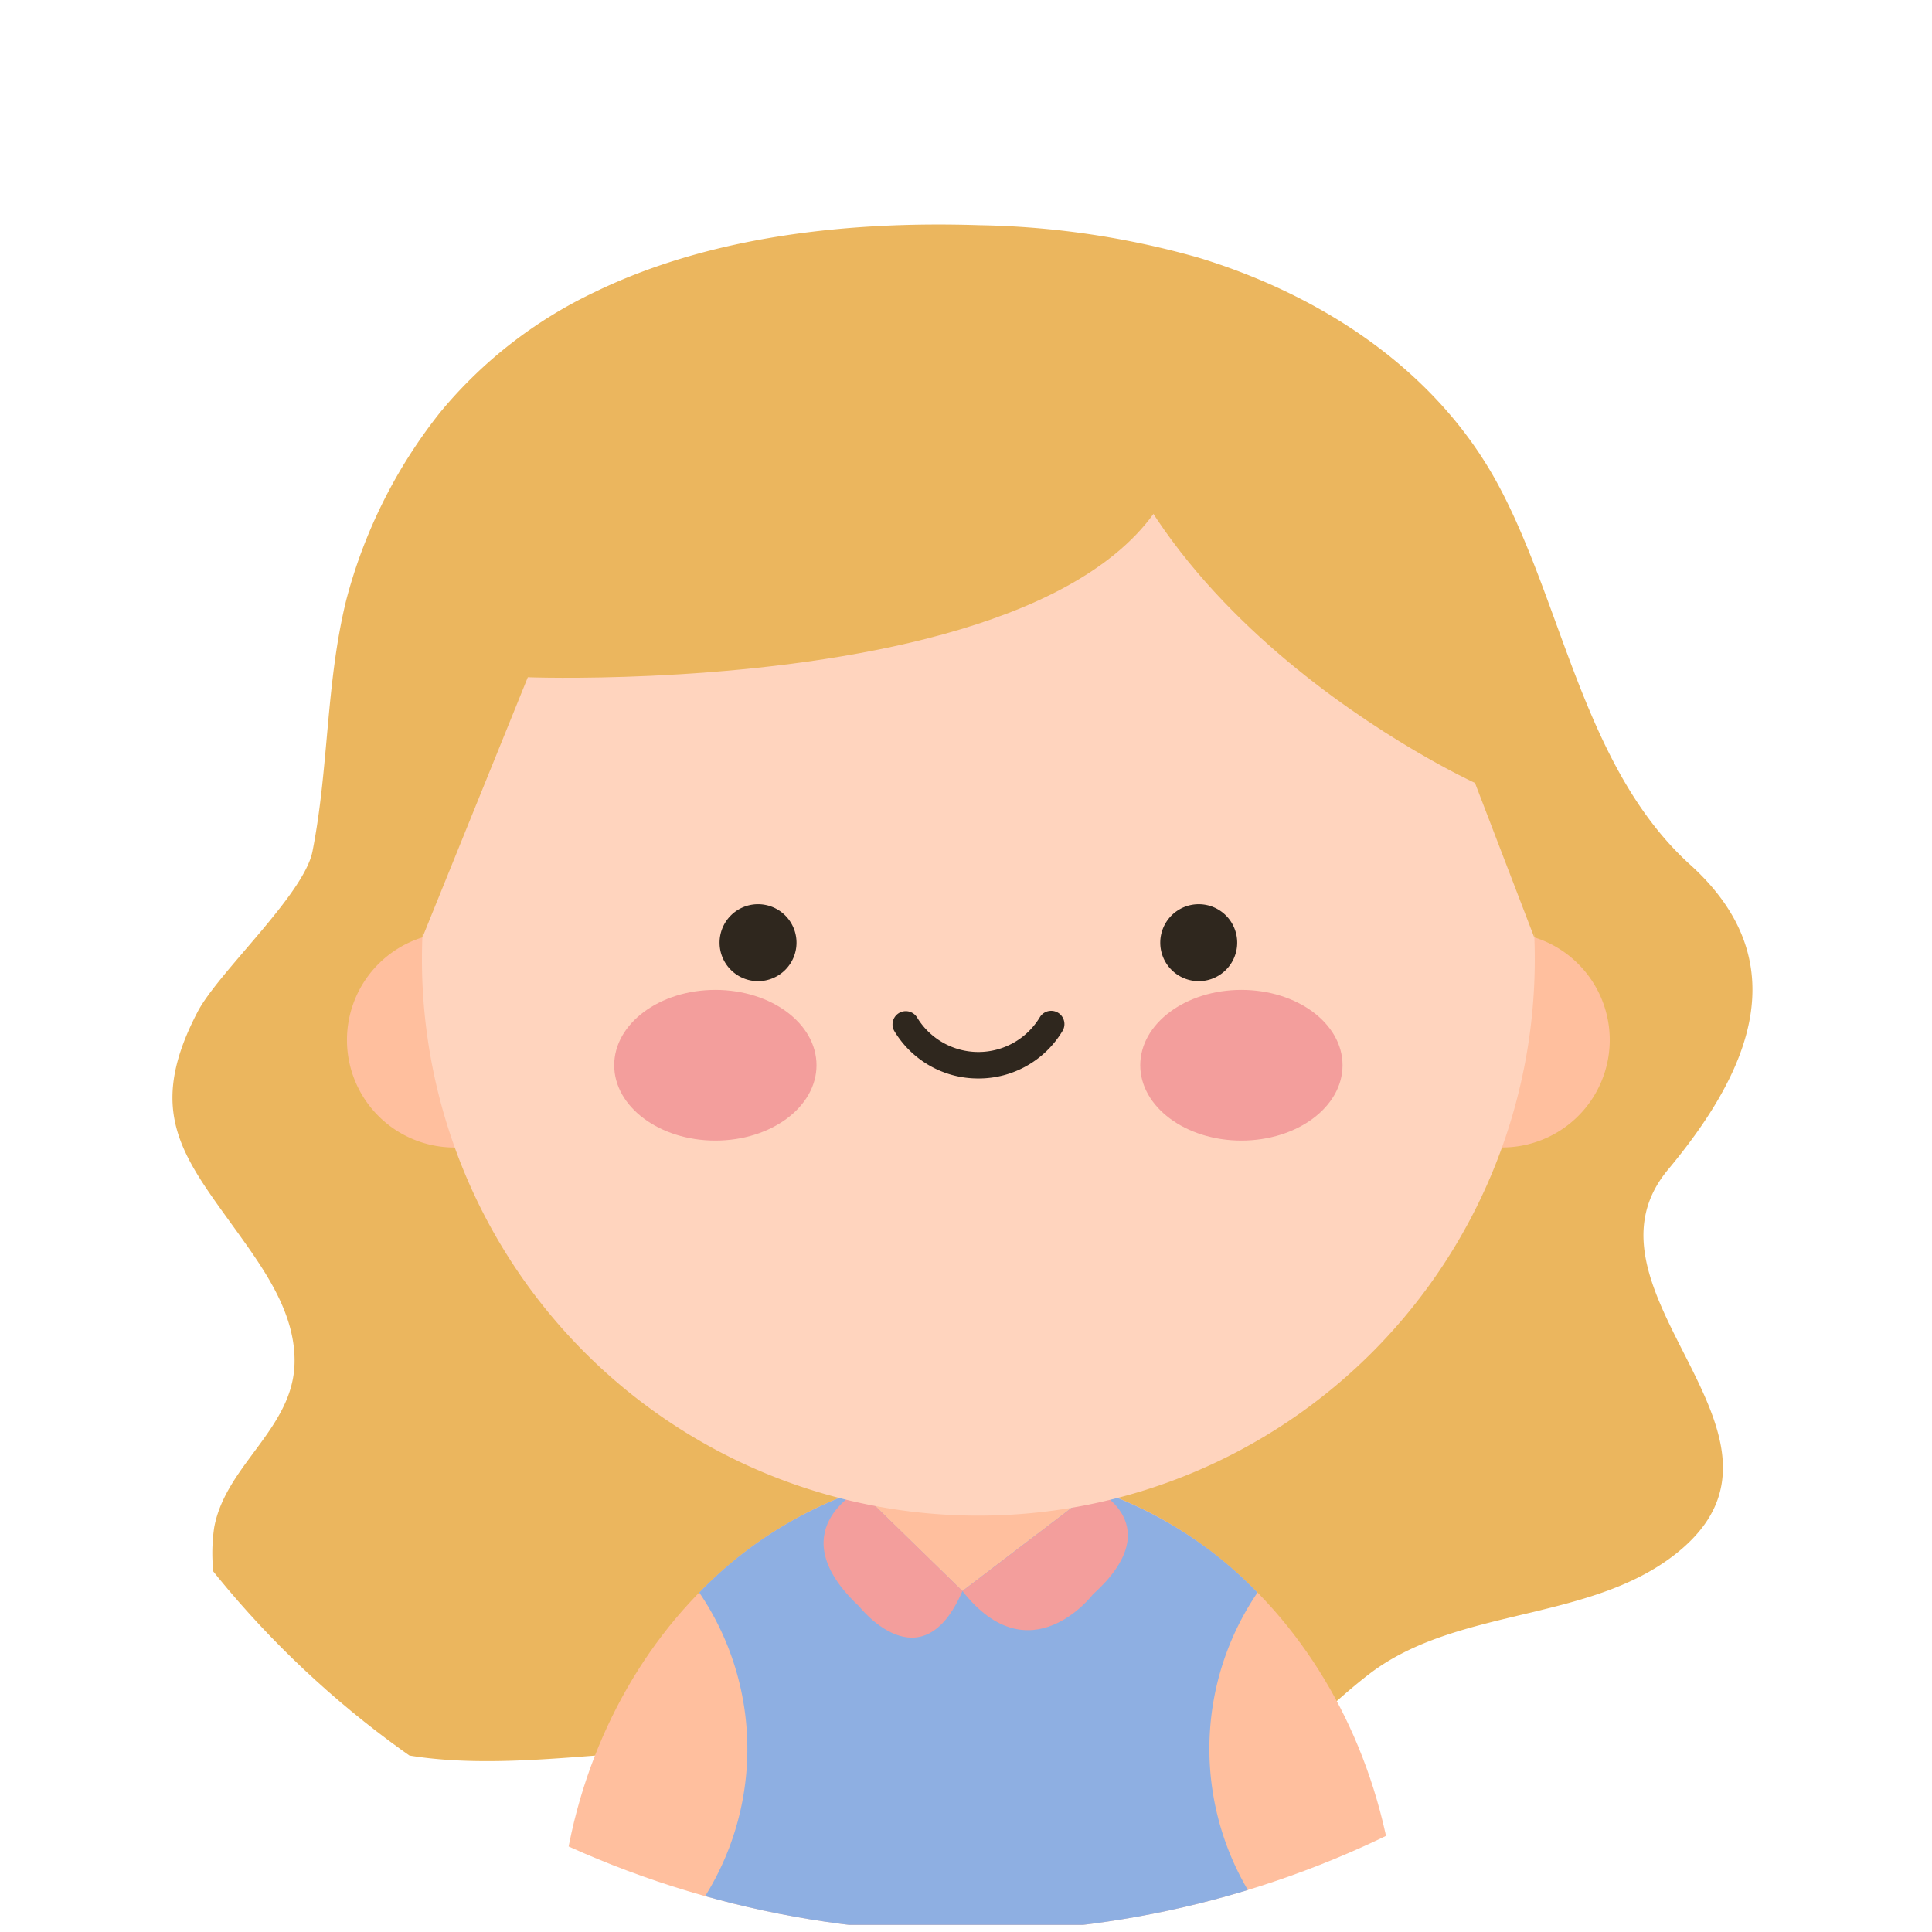 <svg xmlns="http://www.w3.org/2000/svg" width="100" height="100"><defs><clipPath id="a"><circle data-name="Ellipse 20" cx="50" cy="50" r="50" fill="none"/></clipPath></defs><g data-name="Group 119" clip-path="url(#a)"><path data-name="Path 3079" d="M30.773 15.122a23.316 23.316 0 00-7.98 6.21 26.292 26.292 0 00-4.871 9.725c-1.06 4.3-.9 8.717-1.748 13.01-.442 2.241-4.874 6.257-5.943 8.3-2.775 5.306-.688 7.573 2.2 11.61 1.386 1.94 2.893 4.134 2.813 6.631-.11 3.357-3.563 5.243-4.156 8.446a9.113 9.113 0 001.909 7.034c4.526 6.252 12.476 5.161 19.214 4.675a62.421 62.421 0 0115.831.505c4.319.8 8.884 2.639 13.336 1.752 3.994-.8 6.41-4 9.475-6.359 4.533-3.492 11.388-2.68 15.888-6.236 7.668-6.062-5.689-13.545-.4-19.891 4.233-5.077 6.707-10.741 1.142-15.777-5.487-4.969-6.582-13.416-9.924-19.639-3.192-5.952-9.142-9.831-15.492-11.772a44.1 44.1 0 00-11.369-1.689c-6.649-.216-13.871.523-19.925 3.465z" fill="#ebb65e"/><path data-name="Path 3080" d="M72.343 99.634c-.635-13.1-10.107-23.509-21.7-23.509s-21.068 10.4-21.7 23.509z" fill="#ffbf9e"/><path data-name="Path 3081" d="M56.699 77.108a21.074 21.074 0 018.388 5.322 14.394 14.394 0 00.759 17.2H35.434a14.394 14.394 0 00.759-17.2 21.108 21.108 0 018.277-5.286l5.343 5.209z" fill="#8eafe2"/><path data-name="Path 3082" d="M49.817 82.351l-5.342-5.209s-4.156 2.123 0 6.009c-.002 0 3.214 4.114 5.342-.8z" fill="#f39e9c"/><path data-name="Path 3083" d="M49.817 82.352l6.882-5.244s3.859 1.815-.127 5.415c0 0-3.257 4.285-6.755-.171" fill="#f39e9c"/><path data-name="Path 3084" d="M81.126 42.655a30.489 30.489 0 11-30.49-30.489 30.489 30.489 0 0130.49 30.489" fill="#ebb65e"/><path data-name="Path 3085" d="M29.087 53.829a5.564 5.564 0 11-5.564-5.563 5.564 5.564 0 015.564 5.563" fill="#ffbf9e"/><path data-name="Path 3086" d="M77.758 48.265a5.563 5.563 0 11-5.564 5.564 5.564 5.564 0 015.564-5.564" fill="#ffbf9e"/><path data-name="Path 3087" d="M50.64 20.849a28.8 28.8 0 11-28.8 28.8 28.8 28.8 0 0128.8-28.8" fill="#ffd4be"/><path data-name="Path 3088" d="M42.262 55.136c0 2.156-2.343 3.9-5.235 3.9s-5.236-1.749-5.236-3.9 2.343-3.9 5.236-3.9 5.235 1.744 5.235 3.9z" fill="#f39e9c"/><path data-name="Path 3089" d="M69.49 55.136c0 2.156-2.343 3.9-5.235 3.9s-5.236-1.749-5.236-3.9 2.343-3.9 5.236-3.9 5.235 1.744 5.235 3.9z" fill="#f39e9c"/><path data-name="Path 3090" d="M39.236 46.802a1.991 1.991 0 11-1.991 1.991 1.99 1.99 0 011.991-1.991" fill="#2f271e"/><path data-name="Path 3091" d="M62.046 46.802a1.991 1.991 0 11-1.991 1.991 1.991 1.991 0 011.991-1.991" fill="#2f271e"/><path data-name="Path 3092" d="M50.64 55.821a5.05 5.05 0 01-4.359-2.469.686.686 0 011.184-.692 3.711 3.711 0 006.351 0 .686.686 0 011.185.692 5.052 5.052 0 01-4.361 2.469z" fill="#2f271e"/><path data-name="Path 3093" d="M60.072 15.982c-20.819-7.668-32.764 8.257-32.764 8.257-6.274 10.438-5.445 24.285-5.445 24.285l5.457-13.47s41.864 1.584 32.755-19.072" fill="#ebb65e"/><path data-name="Path 3094" d="M55.97 14.741c9.894-.1 18 9.5 18 9.5 6.274 10.438 5.445 24.285 5.445 24.285l-3.069-8s-20.382-9.312-20.378-25.78" fill="#ebb65e"/></g></svg>